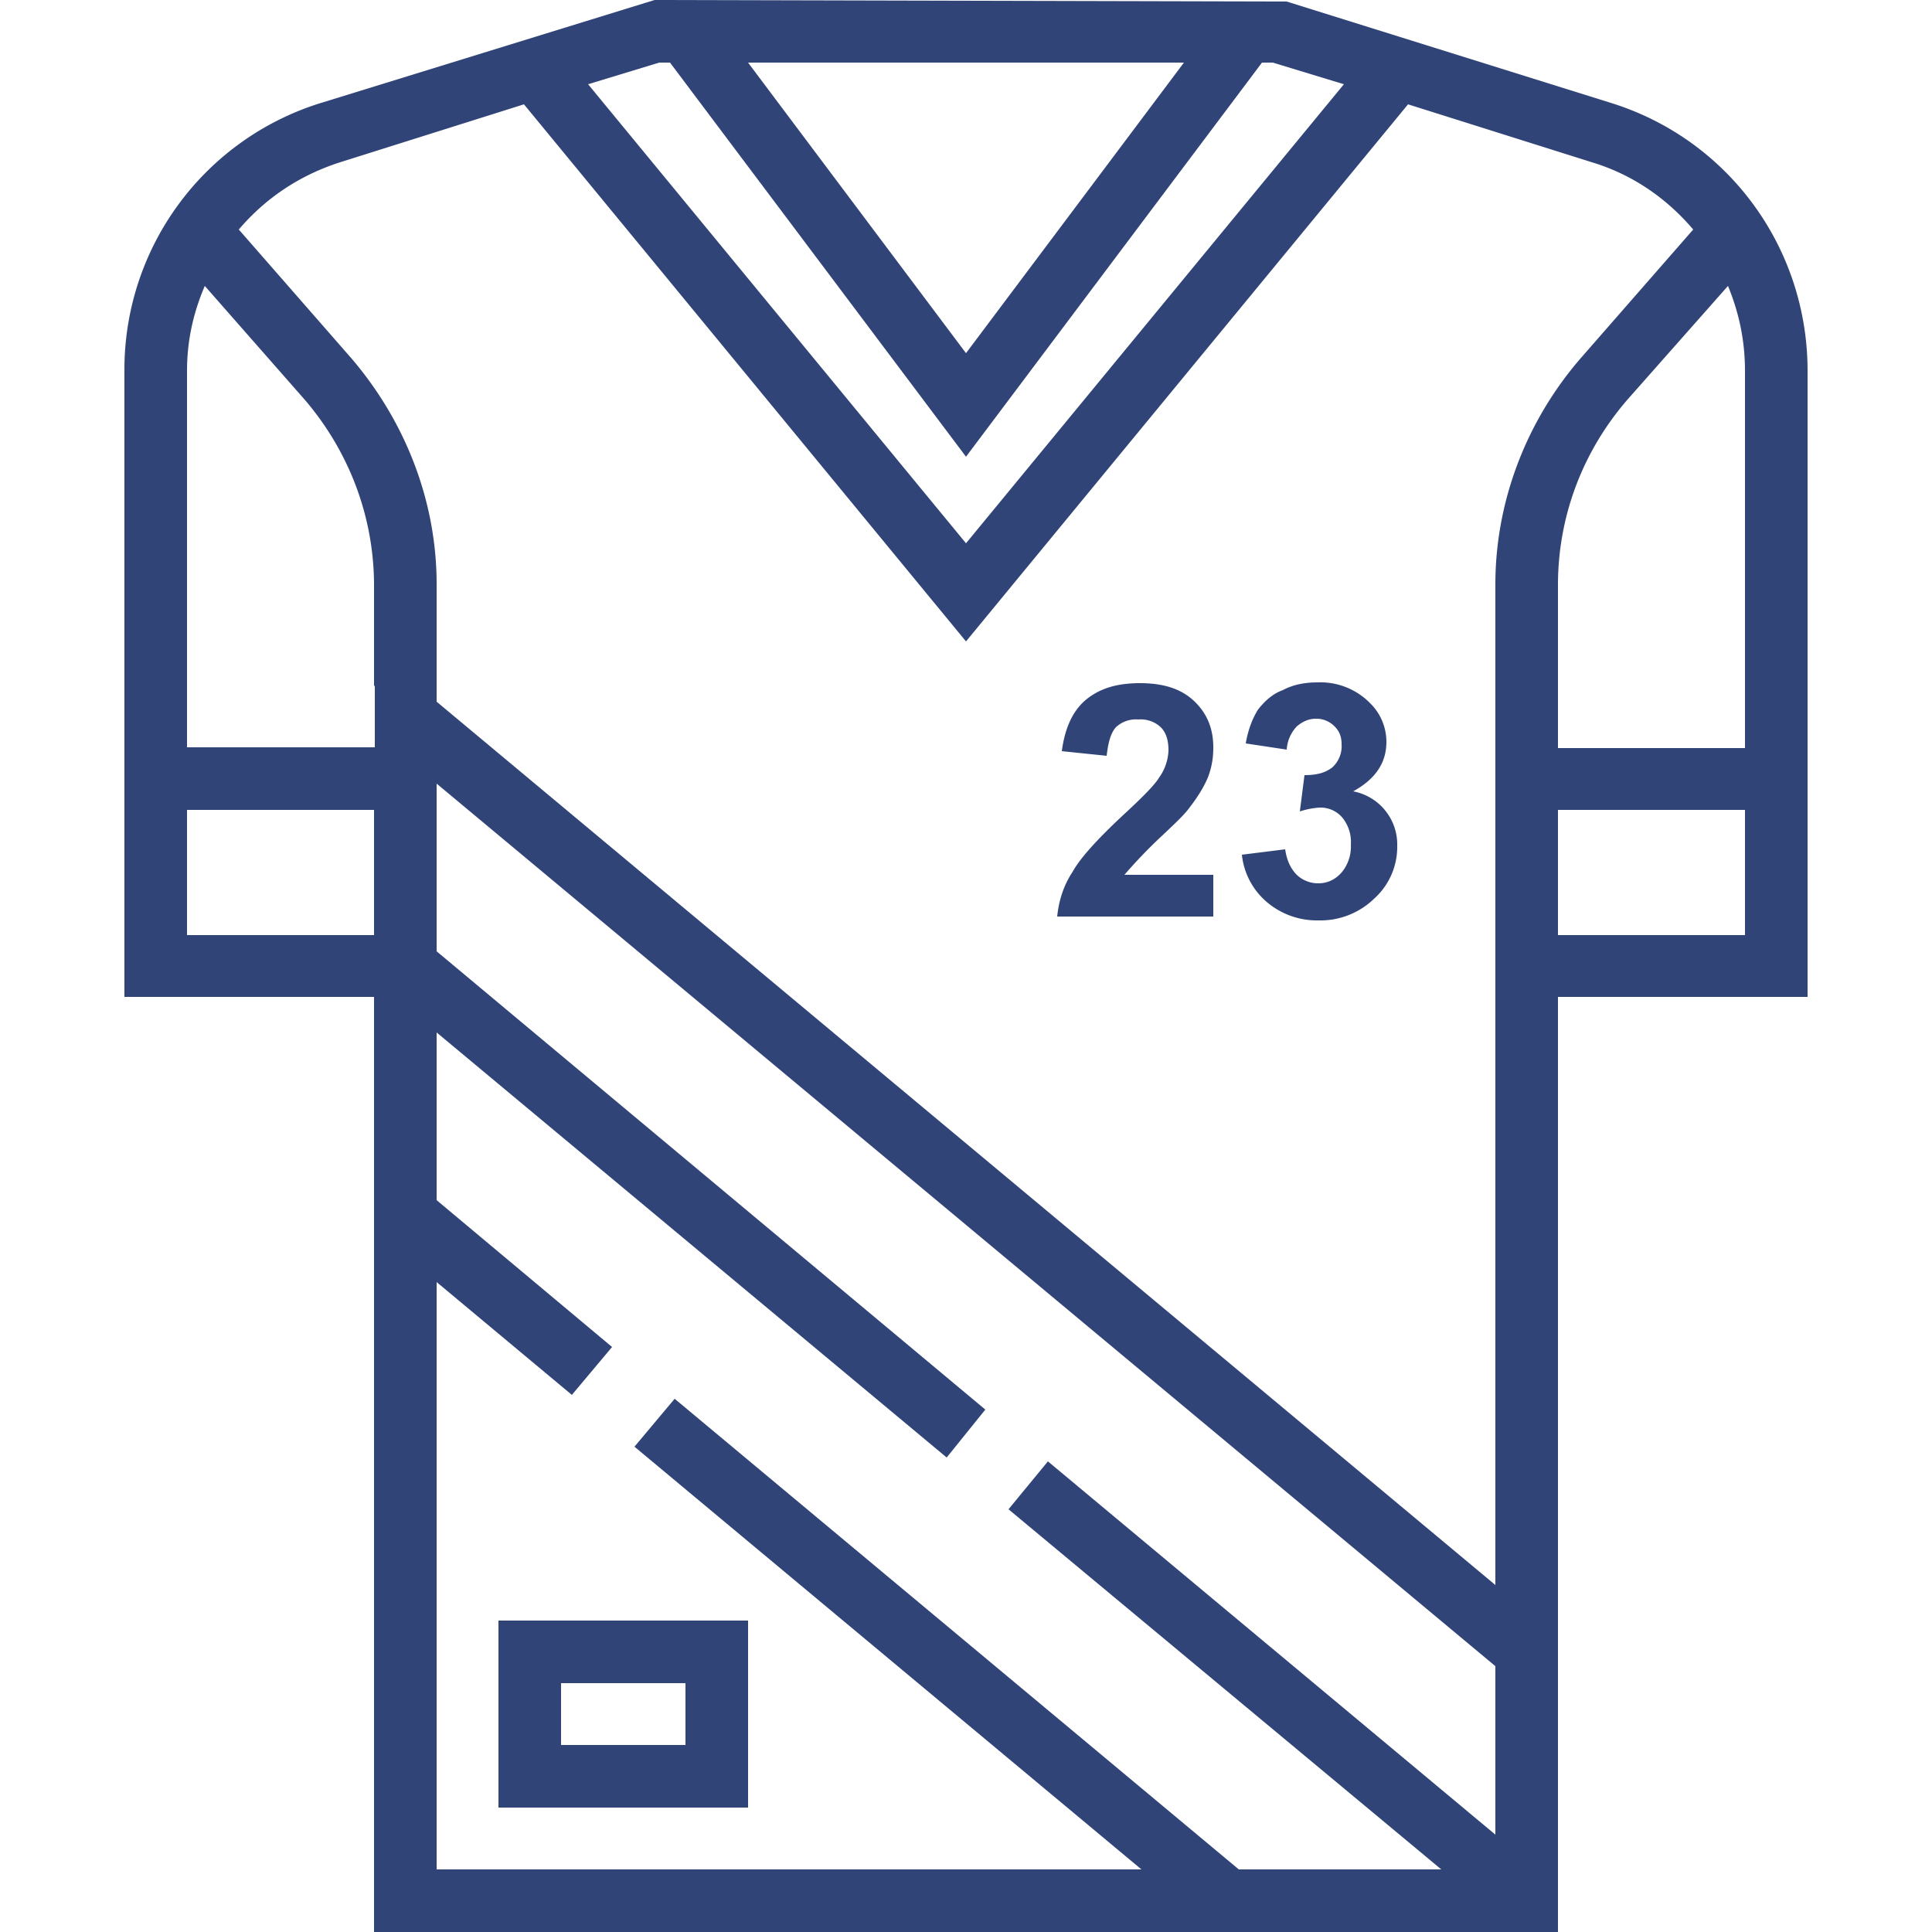 <svg xmlns="http://www.w3.org/2000/svg" fill="none" viewBox="0 0 25 25"><path fill="#304477" d="M23.39 4.8c0-1.6-1.03-3-2.55-3.47L16.65.02 8.47 0 4.16 1.33a3.61 3.61 0 00-2.55 3.46v8.11h3.23V25h15.32V12.9h3.23V4.8zm-3.23 4.07v-1.3c0-.89.32-1.73.9-2.4l1.3-1.47c.14.34.22.7.22 1.1v4.88h-2.42v-.8zM15.32.81L12.5 4.57 9.68.81h5.64zm-6.8 0h.15l3.83 5.1 3.83-5.1h.14l.92.28-4.89 5.94-4.89-5.94.92-.28zM4.85 8.87v.8H2.42V4.8c0-.39.08-.75.23-1.1l1.3 1.48c.57.67.89 1.51.89 2.4v1.3zM2.42 12.1v-1.62h2.42v1.62H2.42zm3.23 4.49l1.75 1.46.52-.62-2.27-1.9v-2.17l6.6 5.5.5-.62-7.1-5.93v-2.17l13.7 11.42v2.18l-5.79-4.83-.51.62 5.6 4.66h-2.62l-7.3-6.09-.52.62 6.56 5.47H5.65v-7.6zm13.7 3.92L5.65 9.08V7.56c0-1.07-.4-2.1-1.1-2.92L3.09 2.97c.34-.4.78-.7 1.31-.87l2.38-.75L12.5 8.3l5.72-6.95 2.38.75c.53.16.97.47 1.31.87l-1.46 1.67c-.7.81-1.1 1.85-1.1 2.92v12.95zm.81-8.41v-1.62h2.42v1.62h-2.42z"/><path fill="#304477" d="M6.45 20.97v2.42h3.23v-2.42H6.45zm2.42 1.61H7.26v-.8h1.61v.8zM15.7 11.32v.54h-2.02c.02-.2.08-.4.2-.58.1-.18.32-.42.64-.72.26-.24.42-.4.48-.5a.64.64 0 00.12-.35c0-.13-.03-.23-.1-.3a.38.38 0 00-.29-.1.38.38 0 00-.29.1c-.07.08-.1.2-.12.37l-.58-.06c.04-.31.15-.54.33-.68.18-.14.4-.2.68-.2.3 0 .53.07.7.23.17.16.25.36.25.6 0 .14-.02.26-.07.39-.05.12-.13.25-.23.38-.07.1-.2.22-.38.39a6.53 6.53 0 00-.47.49h1.15zm.37-.26l.56-.07c.02.14.07.25.15.33a.4.4 0 00.28.11c.12 0 .22-.05.3-.14a.52.52 0 00.12-.36.5.5 0 00-.11-.35.37.37 0 00-.29-.13 1 1 0 00-.26.05l.06-.47c.16 0 .27-.03.36-.1a.37.37 0 00.12-.3c0-.1-.03-.17-.09-.23a.33.33 0 00-.24-.1c-.1 0-.18.04-.25.1a.48.48 0 00-.13.3l-.53-.08c.03-.18.09-.33.16-.44.08-.1.18-.2.32-.25.13-.07.28-.1.45-.1a.9.9 0 01.68.27.7.7 0 01.21.5c0 .27-.14.48-.43.64a.7.7 0 01.57.71.9.9 0 01-.3.68 1 1 0 01-.72.28 1 1 0 01-.67-.24.93.93 0 01-.32-.61z"/></svg>
